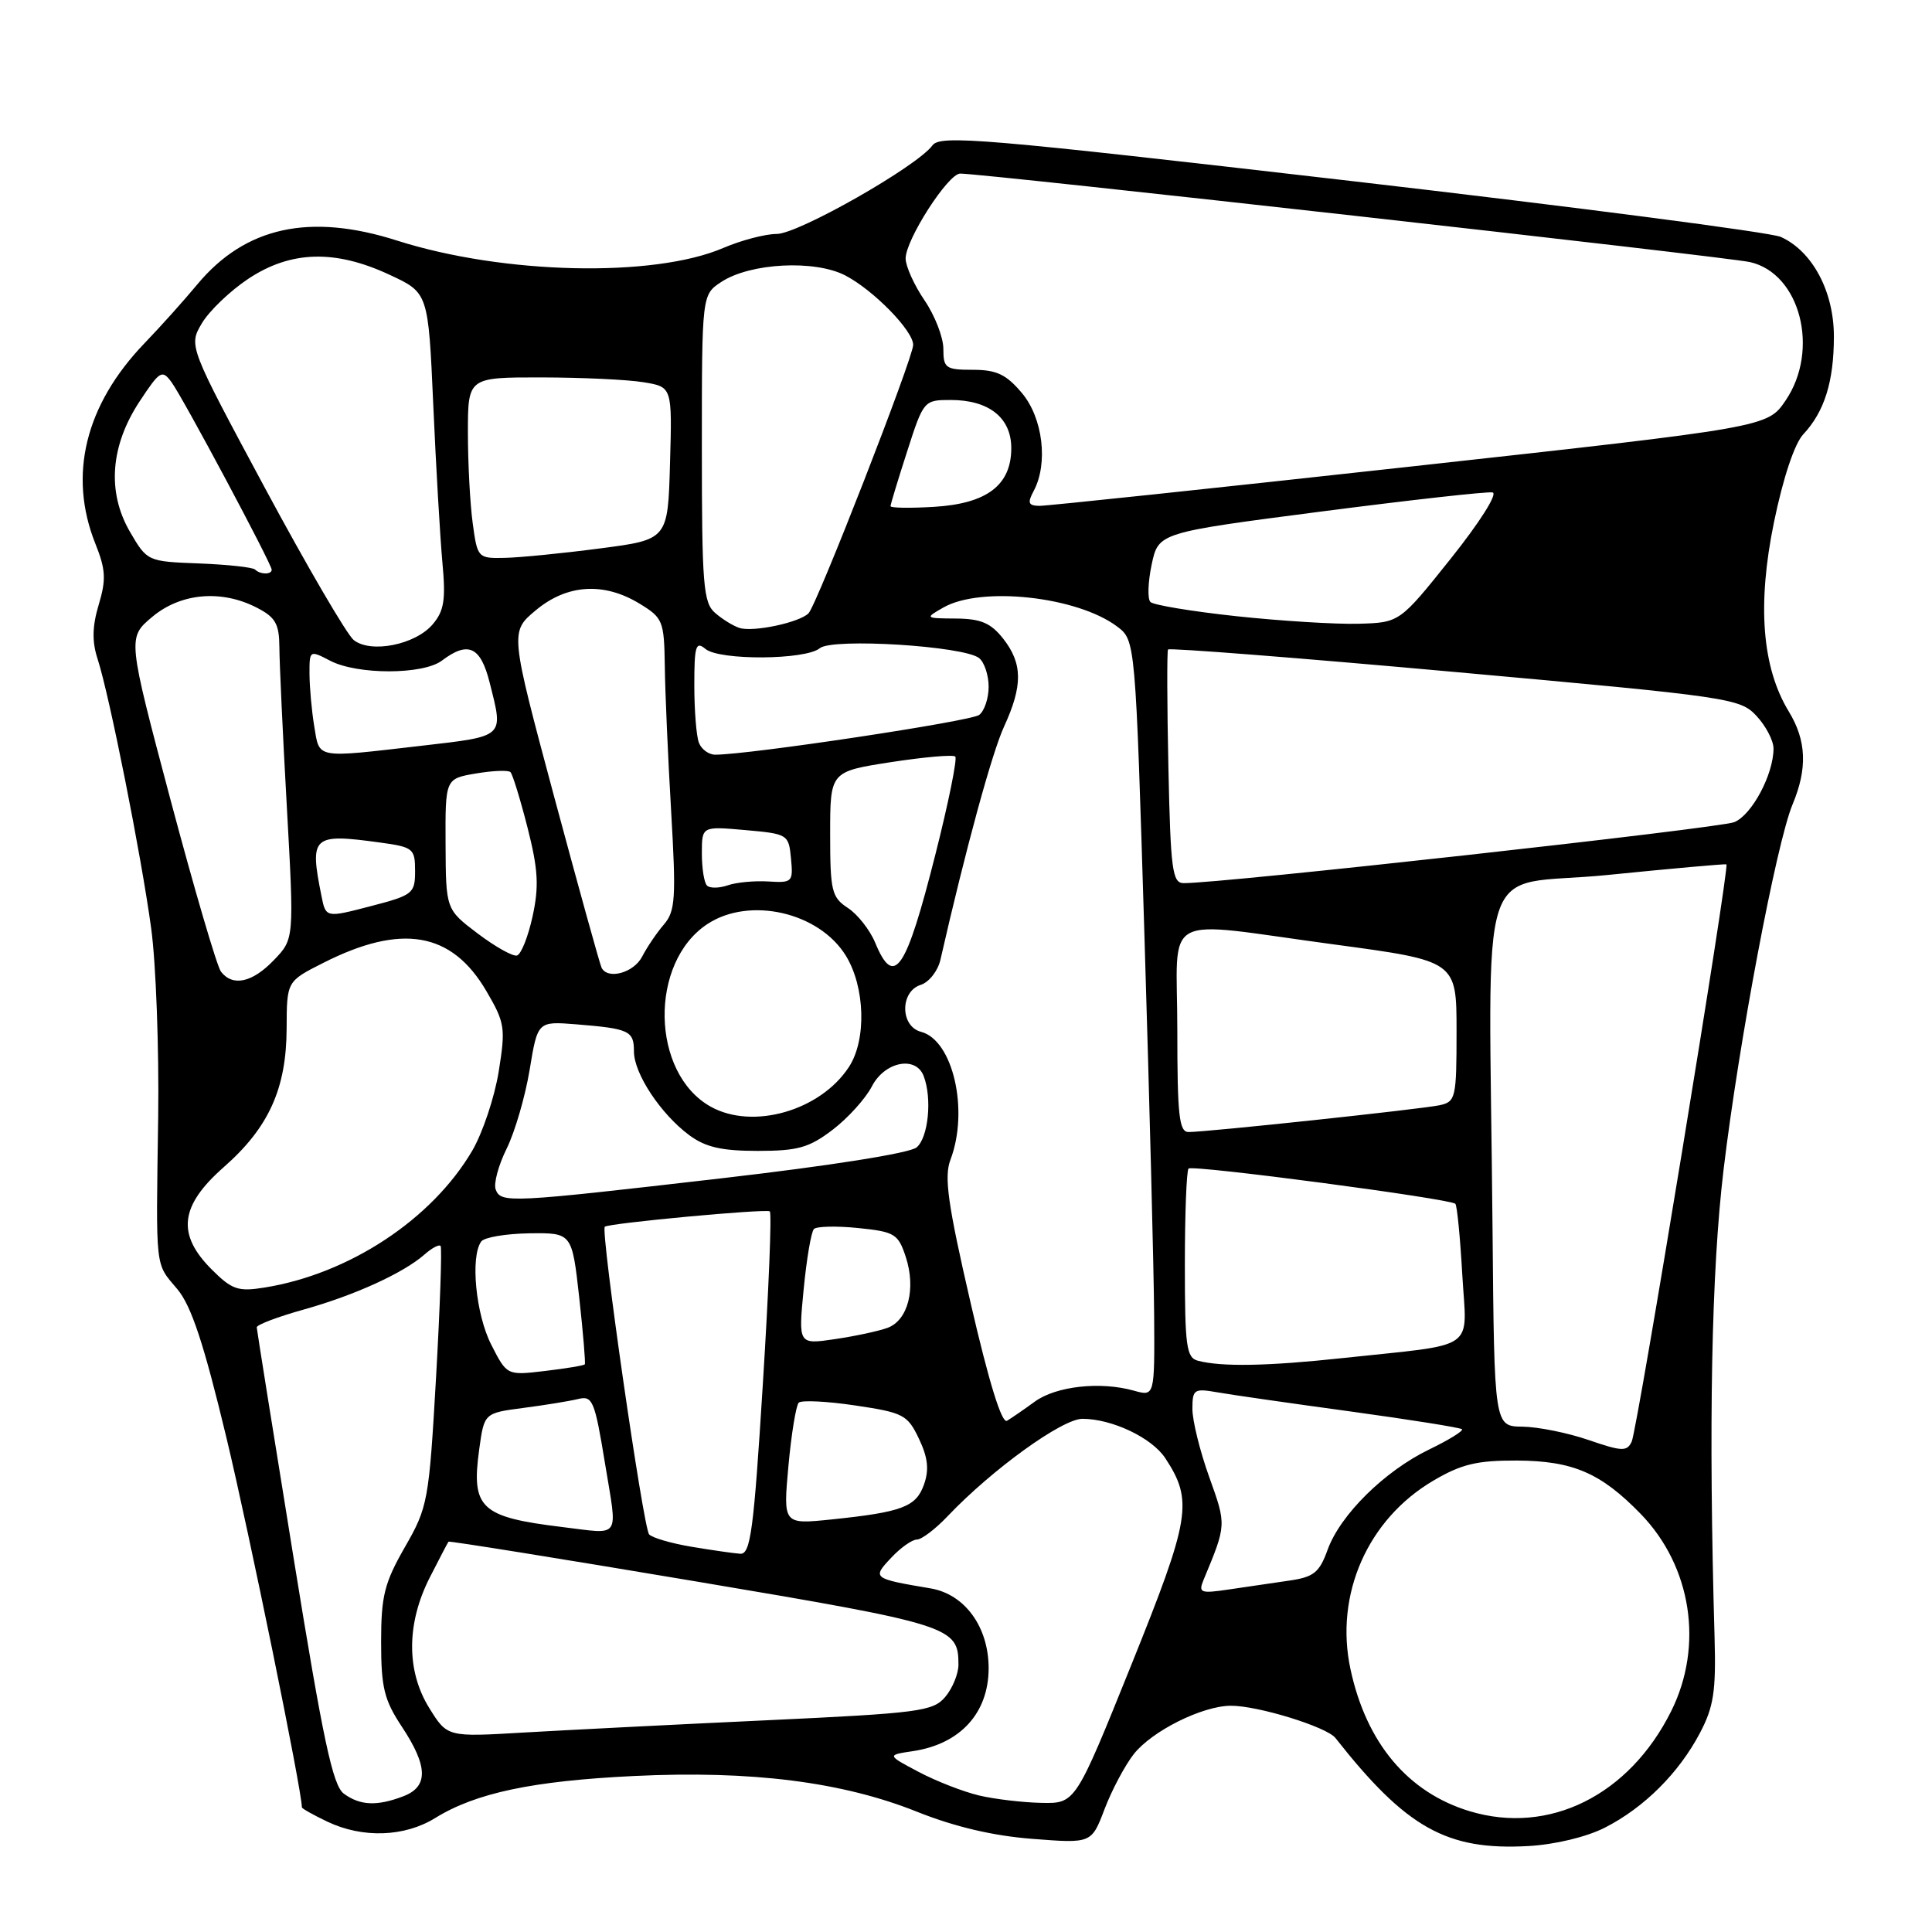 <?xml version="1.0" encoding="UTF-8" standalone="no"?>
<!DOCTYPE svg PUBLIC "-//W3C//DTD SVG 1.1//EN" "http://www.w3.org/Graphics/SVG/1.1/DTD/svg11.dtd" >
<svg xmlns="http://www.w3.org/2000/svg" xmlns:xlink="http://www.w3.org/1999/xlink" version="1.1" viewBox="0 0 256 256">
 <g >
 <path fill="currentColor"
d=" M 212.66 242.17 C 217.86 239.52 222.46 234.93 225.25 229.63 C 227.07 226.18 227.39 224.10 227.19 217.00 C 226.38 188.70 226.77 168.51 228.38 155.00 C 230.39 138.17 235.38 111.72 237.52 106.60 C 239.52 101.81 239.37 98.13 237.02 94.27 C 233.47 88.44 232.82 80.11 235.06 69.20 C 236.27 63.33 237.78 58.79 238.95 57.54 C 241.75 54.55 243.00 50.56 243.00 44.58 C 243.00 38.61 240.15 33.28 235.96 31.39 C 234.61 30.79 209.02 27.46 179.10 23.99 C 130.11 18.32 124.58 17.85 123.55 19.27 C 121.51 22.05 105.78 31.00 102.92 31.00 C 101.40 31.00 98.21 31.84 95.83 32.86 C 86.59 36.82 66.69 36.36 52.62 31.88 C 41.03 28.18 32.49 30.06 26.14 37.69 C 24.40 39.79 21.25 43.30 19.13 45.50 C 11.28 53.68 9.01 62.98 12.64 72.05 C 14.01 75.47 14.08 76.80 13.08 80.13 C 12.22 83.00 12.18 85.01 12.93 87.31 C 14.49 92.09 18.72 113.34 20.03 123.00 C 20.67 127.67 21.08 138.93 20.96 148.00 C 20.66 168.56 20.52 167.28 23.49 170.81 C 25.35 173.02 27.00 178.00 30.00 190.49 C 33.04 203.16 40.00 237.25 40.00 239.48 C 40.00 239.64 41.53 240.50 43.40 241.39 C 48.06 243.60 53.60 243.41 57.66 240.90 C 63.05 237.57 70.56 235.98 84.00 235.33 C 99.59 234.58 111.60 236.10 121.52 240.07 C 126.50 242.06 131.59 243.26 136.81 243.66 C 144.63 244.27 144.63 244.27 146.37 239.69 C 147.33 237.17 149.07 233.91 150.23 232.43 C 152.64 229.37 159.28 226.05 163.07 226.02 C 166.61 225.99 175.78 228.81 176.95 230.29 C 186.34 242.22 191.70 245.22 202.53 244.61 C 206.07 244.41 210.25 243.40 212.66 242.17 Z  M 194.76 240.00 C 186.56 237.53 181.04 230.97 178.94 221.15 C 176.83 211.29 181.22 201.31 189.93 196.19 C 193.65 194.00 195.71 193.51 201.00 193.53 C 208.42 193.57 212.12 195.17 217.39 200.59 C 224.15 207.55 225.77 218.05 221.44 226.74 C 215.88 237.89 205.27 243.17 194.76 240.00 Z  M 45.56 237.67 C 44.09 236.59 42.81 230.56 38.90 206.42 C 36.23 189.96 34.04 176.22 34.02 175.88 C 34.01 175.54 36.81 174.48 40.25 173.52 C 47.00 171.63 53.45 168.69 56.26 166.22 C 57.22 165.37 58.18 164.86 58.38 165.09 C 58.58 165.32 58.31 173.15 57.78 182.50 C 56.84 198.91 56.70 199.69 53.65 205.00 C 50.93 209.75 50.50 211.47 50.50 217.57 C 50.50 223.61 50.90 225.25 53.25 228.80 C 56.73 234.06 56.78 236.75 53.43 238.02 C 49.95 239.35 47.72 239.25 45.56 237.67 Z  M 129.73 237.91 C 127.66 237.42 124.06 236.02 121.73 234.79 C 117.50 232.55 117.50 232.55 121.00 232.03 C 127.26 231.08 131.00 226.97 131.00 221.03 C 130.99 215.56 127.83 211.23 123.30 210.47 C 115.62 209.17 115.54 209.11 118.09 206.41 C 119.33 205.08 120.86 204.00 121.49 204.00 C 122.11 204.00 123.95 202.61 125.56 200.91 C 131.43 194.73 140.74 188.00 143.42 188.00 C 147.35 188.00 152.63 190.51 154.41 193.22 C 158.12 198.88 157.74 201.16 149.90 220.62 C 142.50 238.98 142.50 238.98 138.00 238.89 C 135.53 238.84 131.81 238.40 129.73 237.91 Z  M 56.89 226.34 C 53.82 221.41 53.85 215.10 56.96 209.00 C 58.22 206.53 59.33 204.40 59.43 204.28 C 59.53 204.16 74.21 206.52 92.06 209.52 C 126.10 215.25 127.00 215.54 127.00 220.58 C 127.00 221.79 126.21 223.71 125.25 224.85 C 123.63 226.76 121.83 227.00 101.50 227.95 C 89.40 228.51 74.95 229.25 69.39 229.57 C 59.27 230.17 59.27 230.17 56.89 226.34 Z  M 159.47 209.36 C 162.53 202.00 162.52 202.11 160.23 195.72 C 159.00 192.30 158.00 188.24 158.00 186.70 C 158.00 184.10 158.22 183.95 161.25 184.48 C 163.04 184.80 170.99 185.94 178.91 187.02 C 186.84 188.11 193.50 189.17 193.72 189.38 C 193.93 189.60 191.98 190.80 189.38 192.06 C 183.46 194.92 177.60 200.71 175.92 205.34 C 174.83 208.37 174.09 208.97 170.82 209.44 C 168.72 209.75 165.13 210.28 162.85 210.61 C 159.08 211.17 158.77 211.06 159.47 209.36 Z  M 91.61 204.95 C 88.93 204.50 86.40 203.76 86.01 203.31 C 85.23 202.42 79.56 163.09 80.14 162.55 C 80.64 162.08 101.39 160.15 102.00 160.51 C 102.28 160.68 101.86 170.98 101.08 183.40 C 99.87 202.86 99.45 205.98 98.08 205.88 C 97.21 205.82 94.30 205.40 91.61 204.95 Z  M 74.50 202.34 C 63.66 201.02 62.42 199.85 63.50 192.03 C 64.16 187.24 64.16 187.24 69.33 186.56 C 72.17 186.19 75.44 185.66 76.59 185.38 C 78.52 184.90 78.80 185.56 80.17 193.93 C 81.84 204.11 82.39 203.29 74.50 202.34 Z  M 104.47 194.25 C 104.86 189.99 105.48 186.21 105.84 185.86 C 106.20 185.51 109.57 185.67 113.32 186.23 C 119.70 187.18 120.25 187.46 121.76 190.63 C 122.95 193.12 123.13 194.73 122.44 196.69 C 121.39 199.67 119.57 200.36 110.13 201.34 C 103.77 201.99 103.77 201.99 104.47 194.25 Z  M 210.50 190.81 C 207.75 189.86 203.81 189.07 201.75 189.04 C 198.00 189.00 198.00 189.00 197.77 163.00 C 197.32 111.48 195.30 117.72 213.00 115.94 C 221.53 115.08 228.62 114.45 228.76 114.53 C 229.21 114.80 216.96 189.41 216.21 191.02 C 215.58 192.36 214.93 192.33 210.50 190.81 Z  M 128.62 172.68 C 125.58 159.52 125.08 155.93 125.94 153.67 C 128.42 147.13 126.28 137.83 122.04 136.72 C 119.27 136.00 119.24 131.38 122.00 130.50 C 123.10 130.15 124.27 128.66 124.61 127.18 C 127.95 112.53 131.44 99.74 133.05 96.26 C 135.54 90.84 135.51 87.92 132.93 84.63 C 131.29 82.55 129.98 81.99 126.68 81.96 C 122.55 81.93 122.53 81.91 125.00 80.50 C 130.00 77.64 142.74 79.04 148.03 83.02 C 150.45 84.85 150.45 84.85 151.65 124.17 C 152.31 145.80 152.89 168.35 152.93 174.27 C 153.00 185.04 153.00 185.04 150.25 184.27 C 145.80 183.02 139.94 183.67 137.12 185.72 C 135.68 186.77 134.02 187.91 133.43 188.26 C 132.74 188.67 131.03 183.13 128.62 172.68 Z  M 65.09 178.17 C 63.04 174.15 62.30 166.50 63.77 164.50 C 64.17 163.95 67.04 163.47 70.15 163.42 C 75.79 163.35 75.79 163.35 76.75 171.92 C 77.27 176.64 77.60 180.63 77.49 180.78 C 77.37 180.94 75.00 181.33 72.22 181.66 C 67.17 182.26 67.17 182.26 65.09 178.17 Z  M 158.75 180.31 C 157.20 179.91 157.00 178.43 157.00 167.59 C 157.00 160.85 157.22 155.11 157.49 154.84 C 158.02 154.32 192.16 158.83 192.84 159.51 C 193.07 159.73 193.48 163.95 193.76 168.89 C 194.35 179.19 196.05 178.00 177.83 179.96 C 167.98 181.02 161.89 181.13 158.75 180.31 Z  M 106.49 170.83 C 106.88 166.80 107.49 163.21 107.85 162.85 C 108.21 162.49 110.85 162.43 113.71 162.72 C 118.54 163.21 119.01 163.49 120.01 166.52 C 121.40 170.73 120.33 174.93 117.62 175.94 C 116.46 176.37 113.31 177.05 110.64 177.44 C 105.78 178.16 105.78 178.16 106.49 170.83 Z  M 28.04 168.20 C 23.39 163.54 23.83 159.78 29.64 154.66 C 35.62 149.41 37.95 144.25 37.98 136.27 C 38.00 130.03 38.00 130.03 42.81 127.60 C 53.20 122.33 59.85 123.47 64.44 131.31 C 66.91 135.53 67.01 136.19 66.08 141.99 C 65.53 145.40 63.95 150.12 62.57 152.48 C 57.23 161.58 46.24 168.82 35.03 170.61 C 31.55 171.17 30.73 170.89 28.04 168.20 Z  M 65.68 157.61 C 65.39 156.84 66.04 154.41 67.13 152.21 C 68.22 150.01 69.59 145.31 70.18 141.76 C 71.24 135.32 71.24 135.32 76.37 135.73 C 83.39 136.30 84.00 136.59 84.00 139.32 C 84.00 142.25 87.54 147.60 91.32 150.41 C 93.48 152.01 95.62 152.50 100.40 152.50 C 105.71 152.50 107.21 152.08 110.33 149.70 C 112.35 148.16 114.69 145.57 115.53 143.95 C 117.22 140.67 121.35 139.85 122.39 142.58 C 123.53 145.53 123.01 150.75 121.45 152.04 C 120.54 152.80 110.00 154.47 95.70 156.12 C 67.39 159.39 66.38 159.44 65.68 157.61 Z  M 156.00 136.50 C 156.00 120.56 153.37 122.00 176.75 125.14 C 193.00 127.33 193.00 127.33 193.00 136.64 C 193.00 145.50 192.89 145.99 190.75 146.45 C 188.32 146.97 159.96 150.00 157.49 150.00 C 156.24 150.00 156.00 147.81 156.00 136.50 Z  M 94.19 146.65 C 86.23 142.23 85.97 127.53 93.75 122.43 C 99.34 118.77 108.52 120.87 112.07 126.62 C 114.64 130.78 114.84 137.80 112.48 141.39 C 108.69 147.18 99.77 149.74 94.19 146.65 Z  M 29.28 128.75 C 28.75 128.06 25.75 117.83 22.60 106.00 C 16.89 84.50 16.89 84.50 20.16 81.75 C 23.94 78.57 29.34 78.09 34.05 80.53 C 36.51 81.80 37.00 82.67 37.02 85.78 C 37.03 87.82 37.47 97.36 38.01 106.96 C 38.98 124.42 38.98 124.42 36.30 127.21 C 33.44 130.20 30.84 130.77 29.28 128.75 Z  M 79.72 128.25 C 79.50 127.84 76.68 117.65 73.44 105.61 C 67.57 83.72 67.57 83.72 71.00 80.86 C 75.13 77.41 80.01 77.10 84.75 79.99 C 87.84 81.87 88.00 82.28 88.09 88.24 C 88.13 91.68 88.51 100.35 88.93 107.50 C 89.60 119.03 89.49 120.73 87.97 122.50 C 87.02 123.60 85.73 125.51 85.09 126.75 C 83.99 128.89 80.57 129.85 79.72 128.25 Z  M 115.97 124.92 C 115.27 123.23 113.64 121.15 112.35 120.31 C 110.20 118.90 110.00 118.07 110.00 110.51 C 110.00 102.24 110.00 102.24 118.04 100.99 C 122.46 100.31 126.31 99.97 126.58 100.25 C 126.86 100.53 125.69 106.32 123.97 113.12 C 120.04 128.68 118.48 130.98 115.97 124.92 Z  M 63.29 123.69 C 59.08 120.50 59.08 120.50 59.04 111.84 C 59.00 103.18 59.00 103.18 63.07 102.49 C 65.30 102.11 67.36 102.03 67.64 102.31 C 67.92 102.59 68.94 105.90 69.90 109.66 C 71.31 115.21 71.44 117.43 70.57 121.42 C 69.98 124.12 69.05 126.46 68.50 126.61 C 67.95 126.76 65.61 125.44 63.29 123.69 Z  M 42.59 118.69 C 41.00 110.77 41.40 110.41 50.36 111.64 C 54.76 112.24 55.00 112.44 55.00 115.41 C 55.00 118.39 54.72 118.62 49.09 120.08 C 43.17 121.62 43.17 121.62 42.59 118.69 Z  M 93.68 117.34 C 93.30 116.97 93.00 115.05 93.00 113.07 C 93.00 109.48 93.00 109.48 98.75 109.99 C 104.39 110.49 104.51 110.56 104.81 113.75 C 105.11 116.87 104.99 117.00 101.81 116.80 C 99.99 116.69 97.57 116.91 96.43 117.31 C 95.29 117.70 94.05 117.72 93.68 117.34 Z  M 154.82 101.75 C 154.64 93.36 154.62 86.30 154.77 86.06 C 154.92 85.83 172.02 87.16 192.77 89.04 C 229.33 92.34 230.57 92.52 232.75 94.87 C 233.99 96.20 235.00 98.14 235.00 99.18 C 235.00 102.61 232.14 107.98 229.80 108.94 C 227.83 109.74 161.56 117.09 156.82 117.02 C 155.34 117.00 155.11 115.22 154.82 101.75 Z  M 41.64 96.25 C 41.30 94.19 41.02 91.06 41.01 89.31 C 41.00 86.15 41.02 86.13 43.75 87.55 C 47.35 89.43 56.06 89.42 58.56 87.53 C 62.03 84.91 63.68 85.66 64.88 90.44 C 66.73 97.78 67.01 97.52 55.75 98.83 C 41.68 100.45 42.36 100.58 41.64 96.25 Z  M 92.61 98.42 C 92.27 97.55 92.00 94.12 92.00 90.80 C 92.00 85.57 92.20 84.92 93.48 85.99 C 95.34 87.53 106.74 87.46 108.63 85.89 C 110.30 84.51 127.80 85.60 129.75 87.21 C 130.44 87.78 131.00 89.48 131.00 91.00 C 131.00 92.52 130.44 94.20 129.75 94.73 C 128.68 95.57 99.27 100.00 94.77 100.00 C 93.92 100.00 92.94 99.29 92.61 98.42 Z  M 46.87 84.81 C 45.97 84.09 40.68 75.03 35.11 64.67 C 24.99 45.83 24.99 45.83 26.74 42.85 C 27.71 41.21 30.49 38.54 32.92 36.93 C 38.53 33.21 44.41 33.04 51.62 36.41 C 56.75 38.79 56.75 38.79 57.41 53.65 C 57.77 61.82 58.32 71.21 58.62 74.53 C 59.08 79.47 58.85 80.94 57.34 82.72 C 55.04 85.44 49.13 86.61 46.87 84.81 Z  M 98.00 83.21 C 97.17 82.95 95.71 82.05 94.75 81.21 C 93.19 79.86 93.00 77.47 93.00 59.37 C 93.00 39.05 93.00 39.05 95.59 37.35 C 99.42 34.84 107.93 34.40 111.99 36.49 C 115.73 38.43 121.00 43.81 121.00 45.70 C 121.00 47.42 108.23 80.17 107.13 81.27 C 105.91 82.49 99.84 83.78 98.00 83.21 Z  M 163.83 81.65 C 157.96 81.02 152.84 80.17 152.44 79.77 C 152.03 79.37 152.11 77.14 152.60 74.81 C 153.50 70.58 153.50 70.58 175.00 67.79 C 186.82 66.26 197.07 65.11 197.77 65.25 C 198.49 65.39 196.11 69.16 192.25 74.00 C 185.46 82.50 185.46 82.50 179.98 82.65 C 176.97 82.73 169.70 82.28 163.83 81.65 Z  M 33.80 75.47 C 33.51 75.17 30.17 74.81 26.39 74.66 C 19.53 74.40 19.50 74.38 17.21 70.45 C 14.16 65.19 14.62 59.04 18.53 53.14 C 21.19 49.11 21.48 48.94 22.74 50.66 C 24.27 52.75 36.00 74.72 36.00 75.49 C 36.00 76.16 34.48 76.14 33.80 75.47 Z  M 62.64 69.36 C 62.29 66.81 62.00 61.41 62.00 57.36 C 62.00 50.00 62.00 50.00 71.75 50.01 C 77.11 50.02 83.20 50.30 85.28 50.65 C 89.07 51.27 89.07 51.27 88.78 61.39 C 88.50 71.50 88.50 71.50 79.50 72.67 C 74.55 73.32 68.87 73.88 66.89 73.92 C 63.33 74.00 63.26 73.93 62.64 69.36 Z  M 118.00 67.07 C 118.00 66.83 118.99 63.57 120.20 59.82 C 122.37 53.07 122.43 53.00 125.97 53.00 C 131.04 53.00 134.00 55.35 134.00 59.38 C 134.00 64.29 130.77 66.74 123.75 67.16 C 120.59 67.35 118.00 67.31 118.00 67.07 Z  M 136.96 65.07 C 138.92 61.42 138.19 55.38 135.41 52.08 C 133.33 49.61 132.05 49.00 128.91 49.00 C 125.30 49.00 125.00 48.78 125.00 46.23 C 125.00 44.71 123.88 41.81 122.50 39.79 C 121.12 37.76 120.00 35.27 120.00 34.25 C 120.00 31.76 125.63 23.00 127.23 23.00 C 130.29 22.99 228.84 34.03 231.89 34.73 C 238.55 36.24 241.15 46.38 236.60 53.07 C 234.20 56.61 234.20 56.61 186.85 61.83 C 160.81 64.70 138.70 67.04 137.71 67.03 C 136.26 67.00 136.12 66.64 136.96 65.07 Z "/>
</g>
</svg>